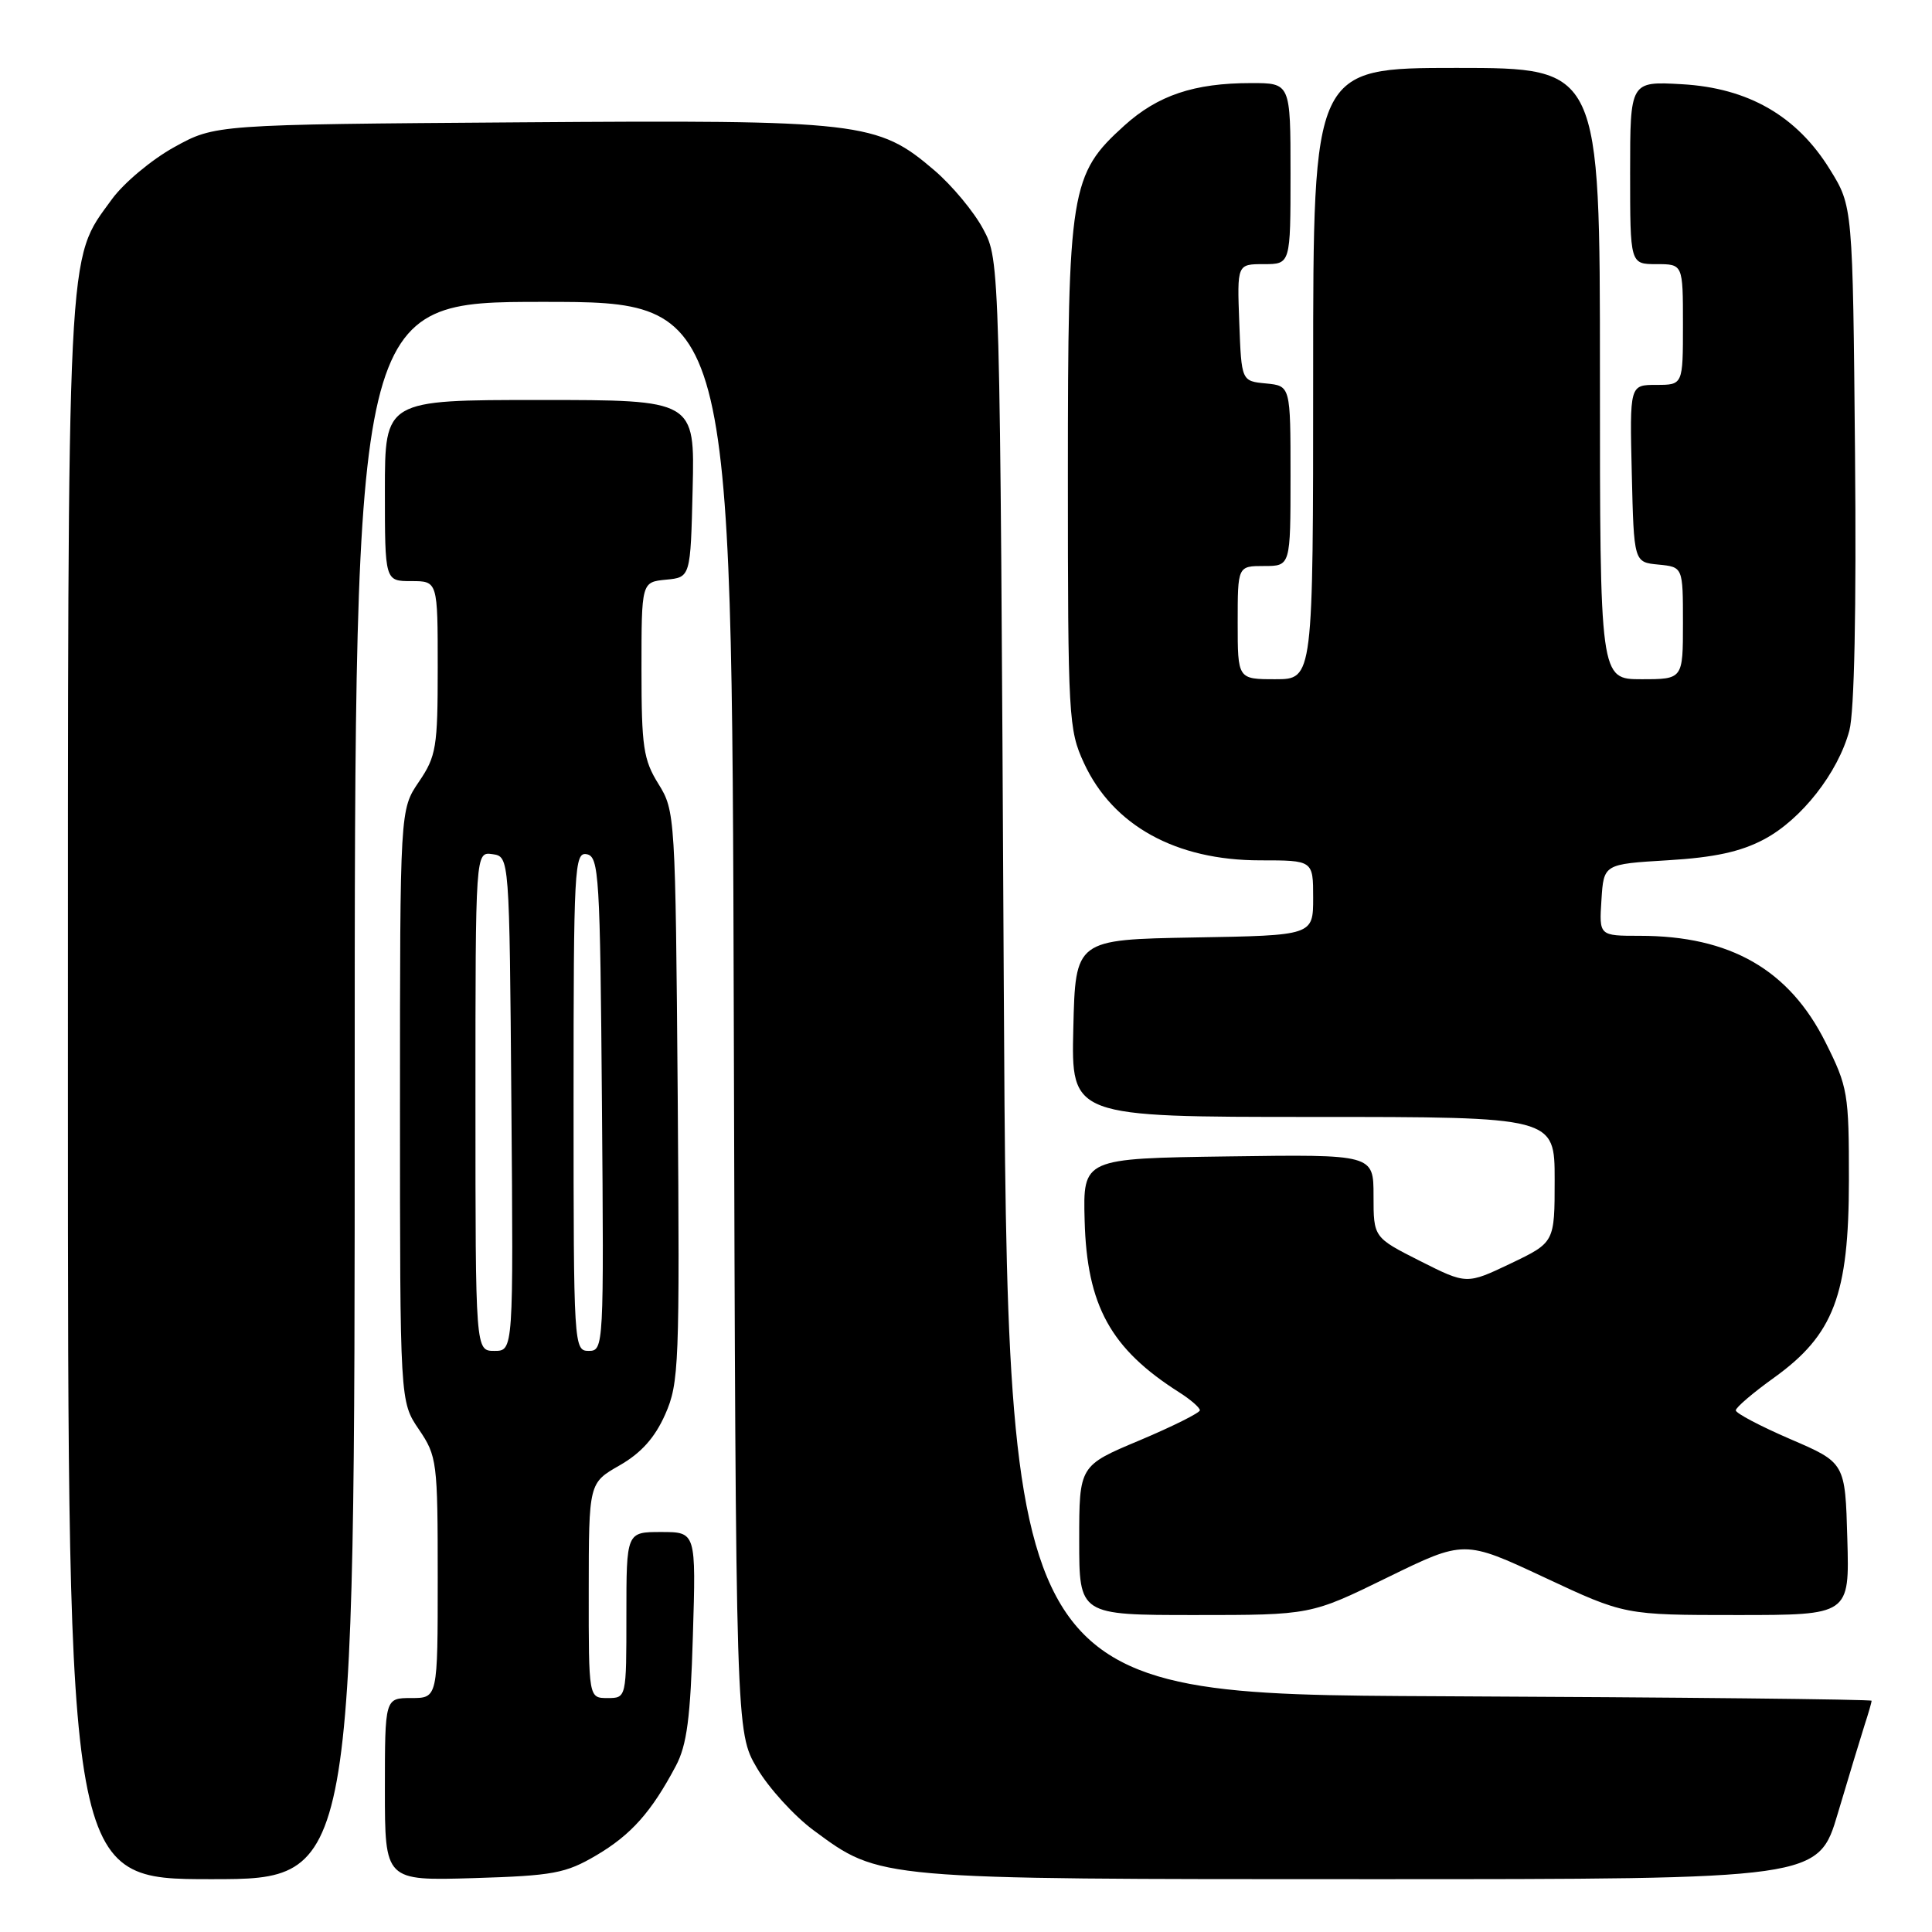 <?xml version="1.0" encoding="UTF-8" standalone="no"?>
<!DOCTYPE svg PUBLIC "-//W3C//DTD SVG 1.1//EN" "http://www.w3.org/Graphics/SVG/1.1/DTD/svg11.dtd" >
<svg xmlns="http://www.w3.org/2000/svg" xmlns:xlink="http://www.w3.org/1999/xlink" version="1.1" viewBox="0 0 256 256">
 <g >
 <path fill="currentColor"
d=" M 47.00 144.50 C 47.00 40.00 47.00 40.00 71.98 40.00 C 96.96 40.00 96.96 40.00 97.23 134.75 C 97.50 229.50 97.50 229.50 100.31 234.29 C 101.86 236.92 105.24 240.63 107.81 242.53 C 116.66 249.06 115.97 249.00 181.65 249.00 C 240.94 249.00 240.94 249.00 243.53 240.25 C 244.96 235.44 246.55 230.20 247.06 228.60 C 247.58 227.01 248.00 225.55 248.00 225.36 C 248.00 225.17 222.24 224.90 190.75 224.76 C 133.50 224.50 133.50 224.50 133.00 129.50 C 132.50 34.50 132.50 34.50 130.28 30.36 C 129.07 28.08 126.15 24.57 123.81 22.57 C 116.27 16.12 114.19 15.88 68.85 16.21 C 28.50 16.50 28.50 16.50 23.08 19.50 C 20.09 21.15 16.38 24.26 14.82 26.41 C 8.80 34.72 9.00 30.61 9.00 144.68 C 9.00 249.00 9.00 249.00 28.00 249.00 C 47.00 249.00 47.00 249.00 47.00 144.50 Z  M 79.00 245.85 C 83.63 243.12 86.31 240.11 89.55 234.00 C 91.02 231.23 91.49 227.65 91.81 216.75 C 92.23 203.00 92.23 203.00 87.61 203.00 C 83.00 203.00 83.00 203.00 83.00 214.00 C 83.00 225.00 83.00 225.00 80.50 225.00 C 78.00 225.00 78.00 225.00 78.01 210.75 C 78.02 196.50 78.02 196.50 82.10 194.17 C 84.96 192.53 86.77 190.51 88.14 187.42 C 89.98 183.26 90.07 180.88 89.80 145.25 C 89.50 108.09 89.46 107.44 87.25 103.88 C 85.25 100.67 85.00 98.95 85.00 88.70 C 85.00 77.13 85.00 77.13 88.25 76.81 C 91.50 76.50 91.50 76.50 91.78 64.75 C 92.06 53.00 92.06 53.00 71.53 53.00 C 51.00 53.00 51.00 53.00 51.00 65.00 C 51.00 77.00 51.00 77.00 54.50 77.00 C 58.00 77.00 58.00 77.00 58.00 88.46 C 58.00 99.03 57.81 100.20 55.50 103.60 C 53.00 107.28 53.00 107.28 53.00 146.50 C 53.00 185.72 53.00 185.72 55.50 189.40 C 57.91 192.95 58.00 193.67 58.00 209.04 C 58.00 225.00 58.00 225.00 54.50 225.00 C 51.00 225.00 51.00 225.00 51.00 237.11 C 51.00 249.21 51.00 249.21 62.75 248.86 C 73.31 248.54 74.95 248.23 79.00 245.85 Z  M 183.85 209.02 C 194.02 204.05 194.02 204.05 204.65 209.02 C 215.28 214.00 215.28 214.00 230.17 214.00 C 245.07 214.00 245.07 214.00 244.78 203.91 C 244.50 193.82 244.50 193.82 237.25 190.70 C 233.26 188.98 230.00 187.26 230.00 186.88 C 230.00 186.50 232.28 184.55 235.07 182.55 C 242.98 176.86 244.98 171.61 244.99 156.41 C 245.00 144.89 244.85 144.03 241.91 138.15 C 237.09 128.49 229.27 124.00 217.29 124.00 C 211.89 124.00 211.89 124.00 212.20 119.25 C 212.50 114.50 212.50 114.50 221.00 113.99 C 227.18 113.62 230.66 112.86 233.76 111.21 C 238.69 108.59 243.55 102.40 245.05 96.80 C 245.71 94.35 245.99 80.81 245.80 60.12 C 245.50 27.34 245.50 27.34 242.47 22.45 C 238.09 15.36 231.66 11.66 222.87 11.16 C 216.00 10.77 216.00 10.77 216.00 22.89 C 216.00 35.00 216.00 35.00 219.50 35.00 C 223.00 35.00 223.00 35.00 223.00 43.00 C 223.00 51.00 223.00 51.00 219.47 51.00 C 215.94 51.00 215.94 51.00 216.22 62.75 C 216.50 74.50 216.50 74.50 219.75 74.81 C 223.00 75.13 223.00 75.13 223.00 82.56 C 223.00 90.00 223.00 90.00 217.50 90.00 C 212.00 90.00 212.00 90.00 212.00 49.50 C 212.00 9.00 212.00 9.00 193.00 9.00 C 174.00 9.00 174.00 9.00 174.00 49.50 C 174.00 90.00 174.00 90.00 169.00 90.00 C 164.00 90.00 164.00 90.00 164.00 82.50 C 164.00 75.00 164.00 75.00 167.50 75.00 C 171.00 75.00 171.00 75.00 171.00 63.06 C 171.00 51.13 171.00 51.13 167.75 50.81 C 164.50 50.50 164.50 50.50 164.21 42.75 C 163.92 35.00 163.92 35.00 167.46 35.00 C 171.00 35.00 171.00 35.00 171.00 23.00 C 171.00 11.00 171.00 11.00 165.75 11.01 C 158.23 11.01 153.42 12.63 148.99 16.63 C 141.82 23.11 141.50 25.06 141.50 63.00 C 141.50 95.08 141.59 96.70 143.63 101.11 C 147.46 109.39 155.80 114.00 166.97 114.00 C 174.00 114.00 174.00 114.00 174.00 118.97 C 174.00 123.95 174.00 123.95 158.25 124.22 C 142.50 124.50 142.50 124.50 142.22 136.25 C 141.94 148.00 141.94 148.00 173.97 148.00 C 206.00 148.00 206.00 148.00 206.00 156.32 C 206.00 164.63 206.00 164.63 200.17 167.42 C 194.34 170.20 194.34 170.20 188.17 167.09 C 182.00 163.97 182.00 163.97 182.00 158.46 C 182.00 152.96 182.00 152.96 162.75 153.23 C 143.50 153.50 143.50 153.50 143.72 161.73 C 144.02 173.01 147.16 178.72 156.25 184.49 C 157.76 185.45 158.99 186.52 158.99 186.87 C 158.98 187.21 155.38 189.01 150.99 190.86 C 143.00 194.21 143.00 194.21 143.00 204.11 C 143.00 214.00 143.00 214.00 158.34 214.00 C 173.68 214.00 173.68 214.00 183.85 209.02 Z  M 63.00 145.93 C 63.00 112.86 63.00 112.86 65.25 113.18 C 67.50 113.50 67.50 113.50 67.76 146.25 C 68.03 179.00 68.03 179.00 65.51 179.00 C 63.00 179.00 63.00 179.00 63.00 145.93 Z  M 76.00 145.93 C 76.00 114.97 76.11 112.87 77.75 113.19 C 79.37 113.50 79.52 116.00 79.76 146.26 C 80.02 178.49 80.00 179.00 78.01 179.00 C 76.04 179.00 76.00 178.41 76.00 145.93 Z "/>
</g>
</svg>